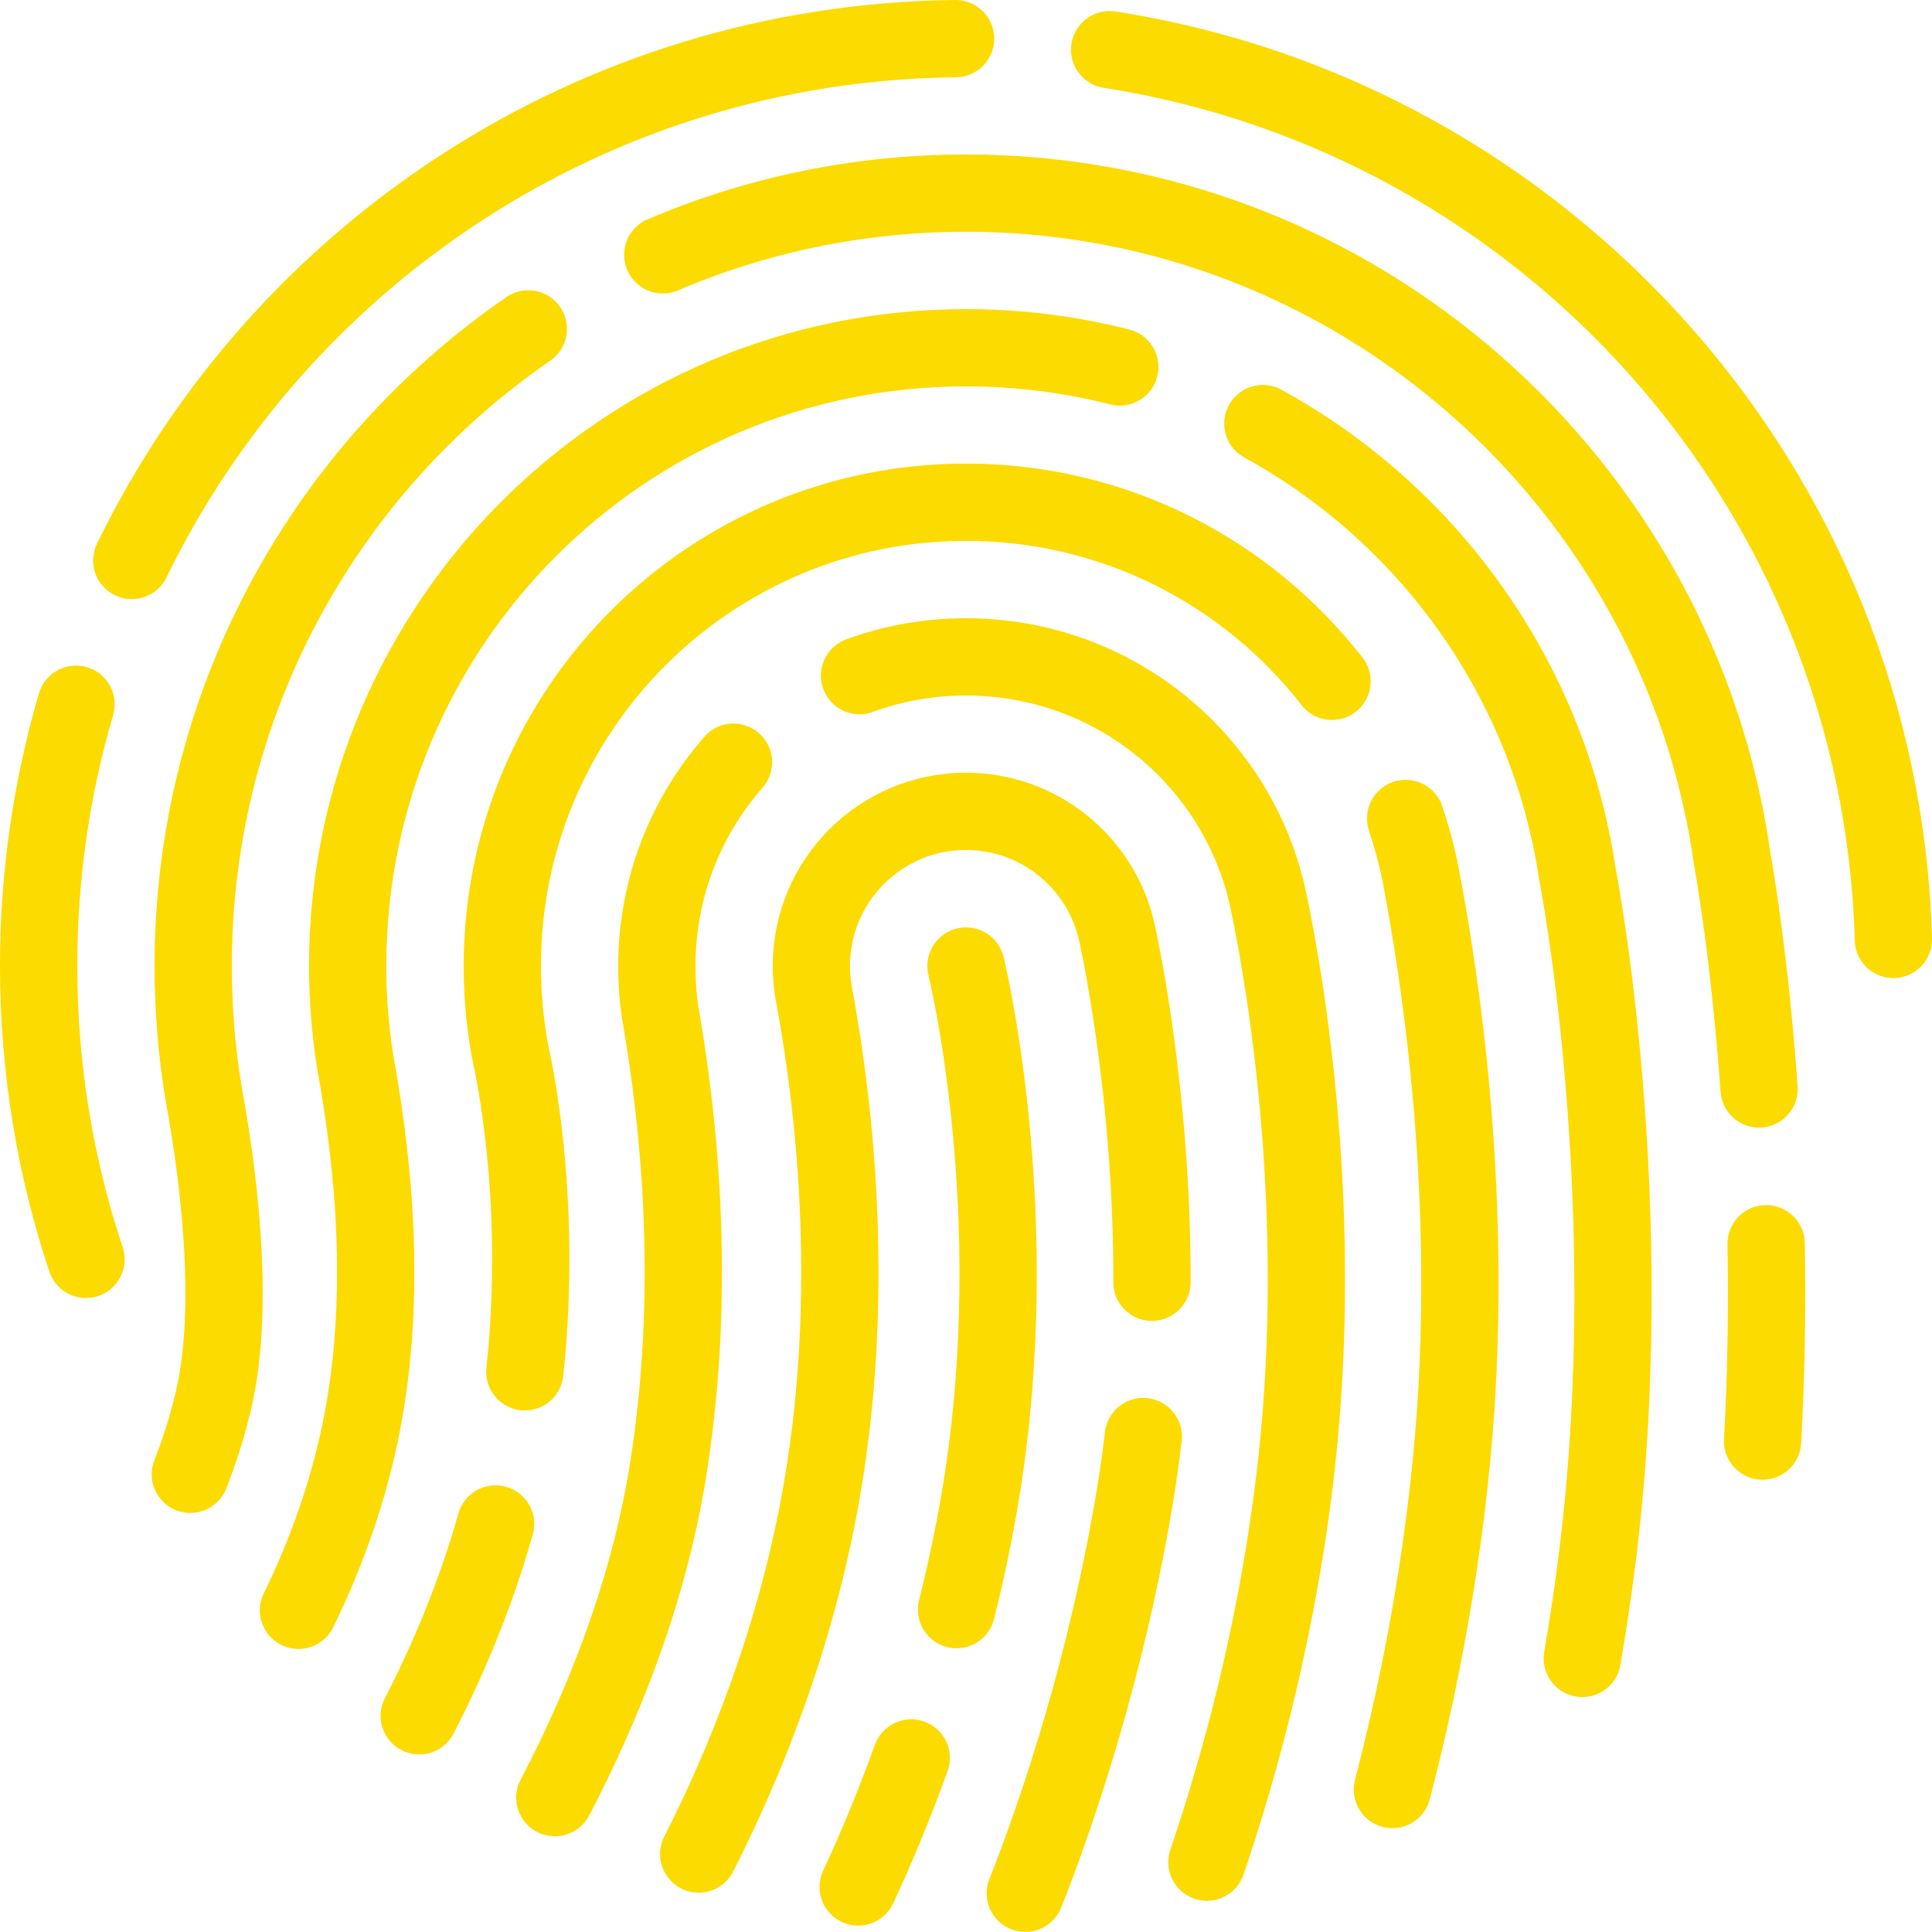 <svg xmlns="http://www.w3.org/2000/svg" width="200" height="200" viewBox="0 0 200 200">
	<style type="text/css">
		.st0{stroke:#fcdb00;fill:none;stroke-width:8;stroke-linecap:round;}
	</style>
	<path class="st0" d="M7.87,72.9C5.35,81.49 4,90.59 4,100C4,110.61 5.72,120.82 8.9,130.37"/>
	<path class="st0" d="M98.92,4C61.41,4.41 29.06,26.34 13.64,58.02"/>
	<path class="st0" d="M196,97.25C194.69,50.54 159.95,12.15 114.87,5.14"/>
	<path class="st0" d="M94.33,181.98C92.42,187.28 90.49,191.8 88.84,195.34"/>
	<path class="st0" d="M100,100C100,100 106.26,125.33 101.6,154.17C100.89,158.52 100.01,162.68 99.02,166.63"/>
	<path class="st0" d="M118.35,148.71C118.14,150.52 117.89,152.35 117.6,154.17C114.69,172.13 109.58,187.3 106.14,195.99"/>
	<path class="st0" d="M72.33,191.93C76.85,183.05 82.39,169.81 85.08,154.26C89.07,131.27 85.62,110.28 84.24,102.82C84.08,101.91 83.99,100.96 83.99,99.99C83.99,91.16 91.16,83.99 99.99,83.99C107.58,83.99 113.93,89.27 115.58,96.36C115.58,96.36 119.31,112.54 119.25,132.74"/>
	<path class="st0" d="M182.83,128.75C182.94,135.12 182.86,142 182.46,149.18"/>
	<path class="st0" d="M68.61,26.38C78.25,22.27 88.86,19.99 100,19.99C140.39,19.99 173.9,50.1 179.33,88.99C179.33,88.99 181.06,98.28 182.1,112.73"/>
	<path class="st0" d="M19.7,152.62C20.66,150.18 21.49,147.59 22.12,144.87C24.43,134.94 22.5,120.93 21.1,113.33C20.37,108.99 20,104.54 20,99.99C20,72.63 33.74,48.47 54.69,34.05"/>
	<path class="st0" d="M115.92,37.99C110.83,36.69 105.49,36 99.99,36C64.65,36 35.99,64.65 35.99,100C35.99,103.31 36.25,106.57 36.74,109.75C38.26,118.11 40.24,132.3 37.6,146.67C36.21,154.24 33.68,161.01 30.9,166.7"/>
	<path class="st0" d="M163.8,171.68C164.37,168.36 164.89,164.92 165.33,161.4C170,124.46 163.27,90.35 163.27,90.35C160.24,70.27 147.87,53.25 130.73,43.85"/>
	<path class="st0" d="M145.51,84.73C146.12,86.55 146.63,88.41 147.02,90.32C148.89,100.09 152.89,124.31 150.26,151.16C149,164.05 146.63,175.69 144.14,185.25"/>
	<path class="st0" d="M54.33,142.01C56.3,123.75 52.91,109.38 52.91,109.38C52.31,106.34 52,103.21 52,99.99C52,73.49 73.49,51.99 100,51.99C115.4,51.99 129.11,59.25 137.89,70.53"/>
	<path class="st0" d="M43.4,177.62C46.29,172.02 49.18,165.28 51.3,157.76"/>
	<path class="st0" d="M88.98,69.94C92.42,68.68 96.12,68 100,68C115.44,68 128.34,78.85 131.34,93.41C133.05,101.6 137.13,125.14 134.22,151.46C132.37,168.16 128.39,182.62 124.94,192.77"/>
	<path class="st0" d="M57.44,186.09C62.19,177.01 67.12,165.12 69.19,151.99C72.32,132.2 69.97,114.48 68.5,105.74C68.14,103.83 68,102.01 68,99.99C68,91.92 70.99,84.54 75.93,78.9"/>
</svg>